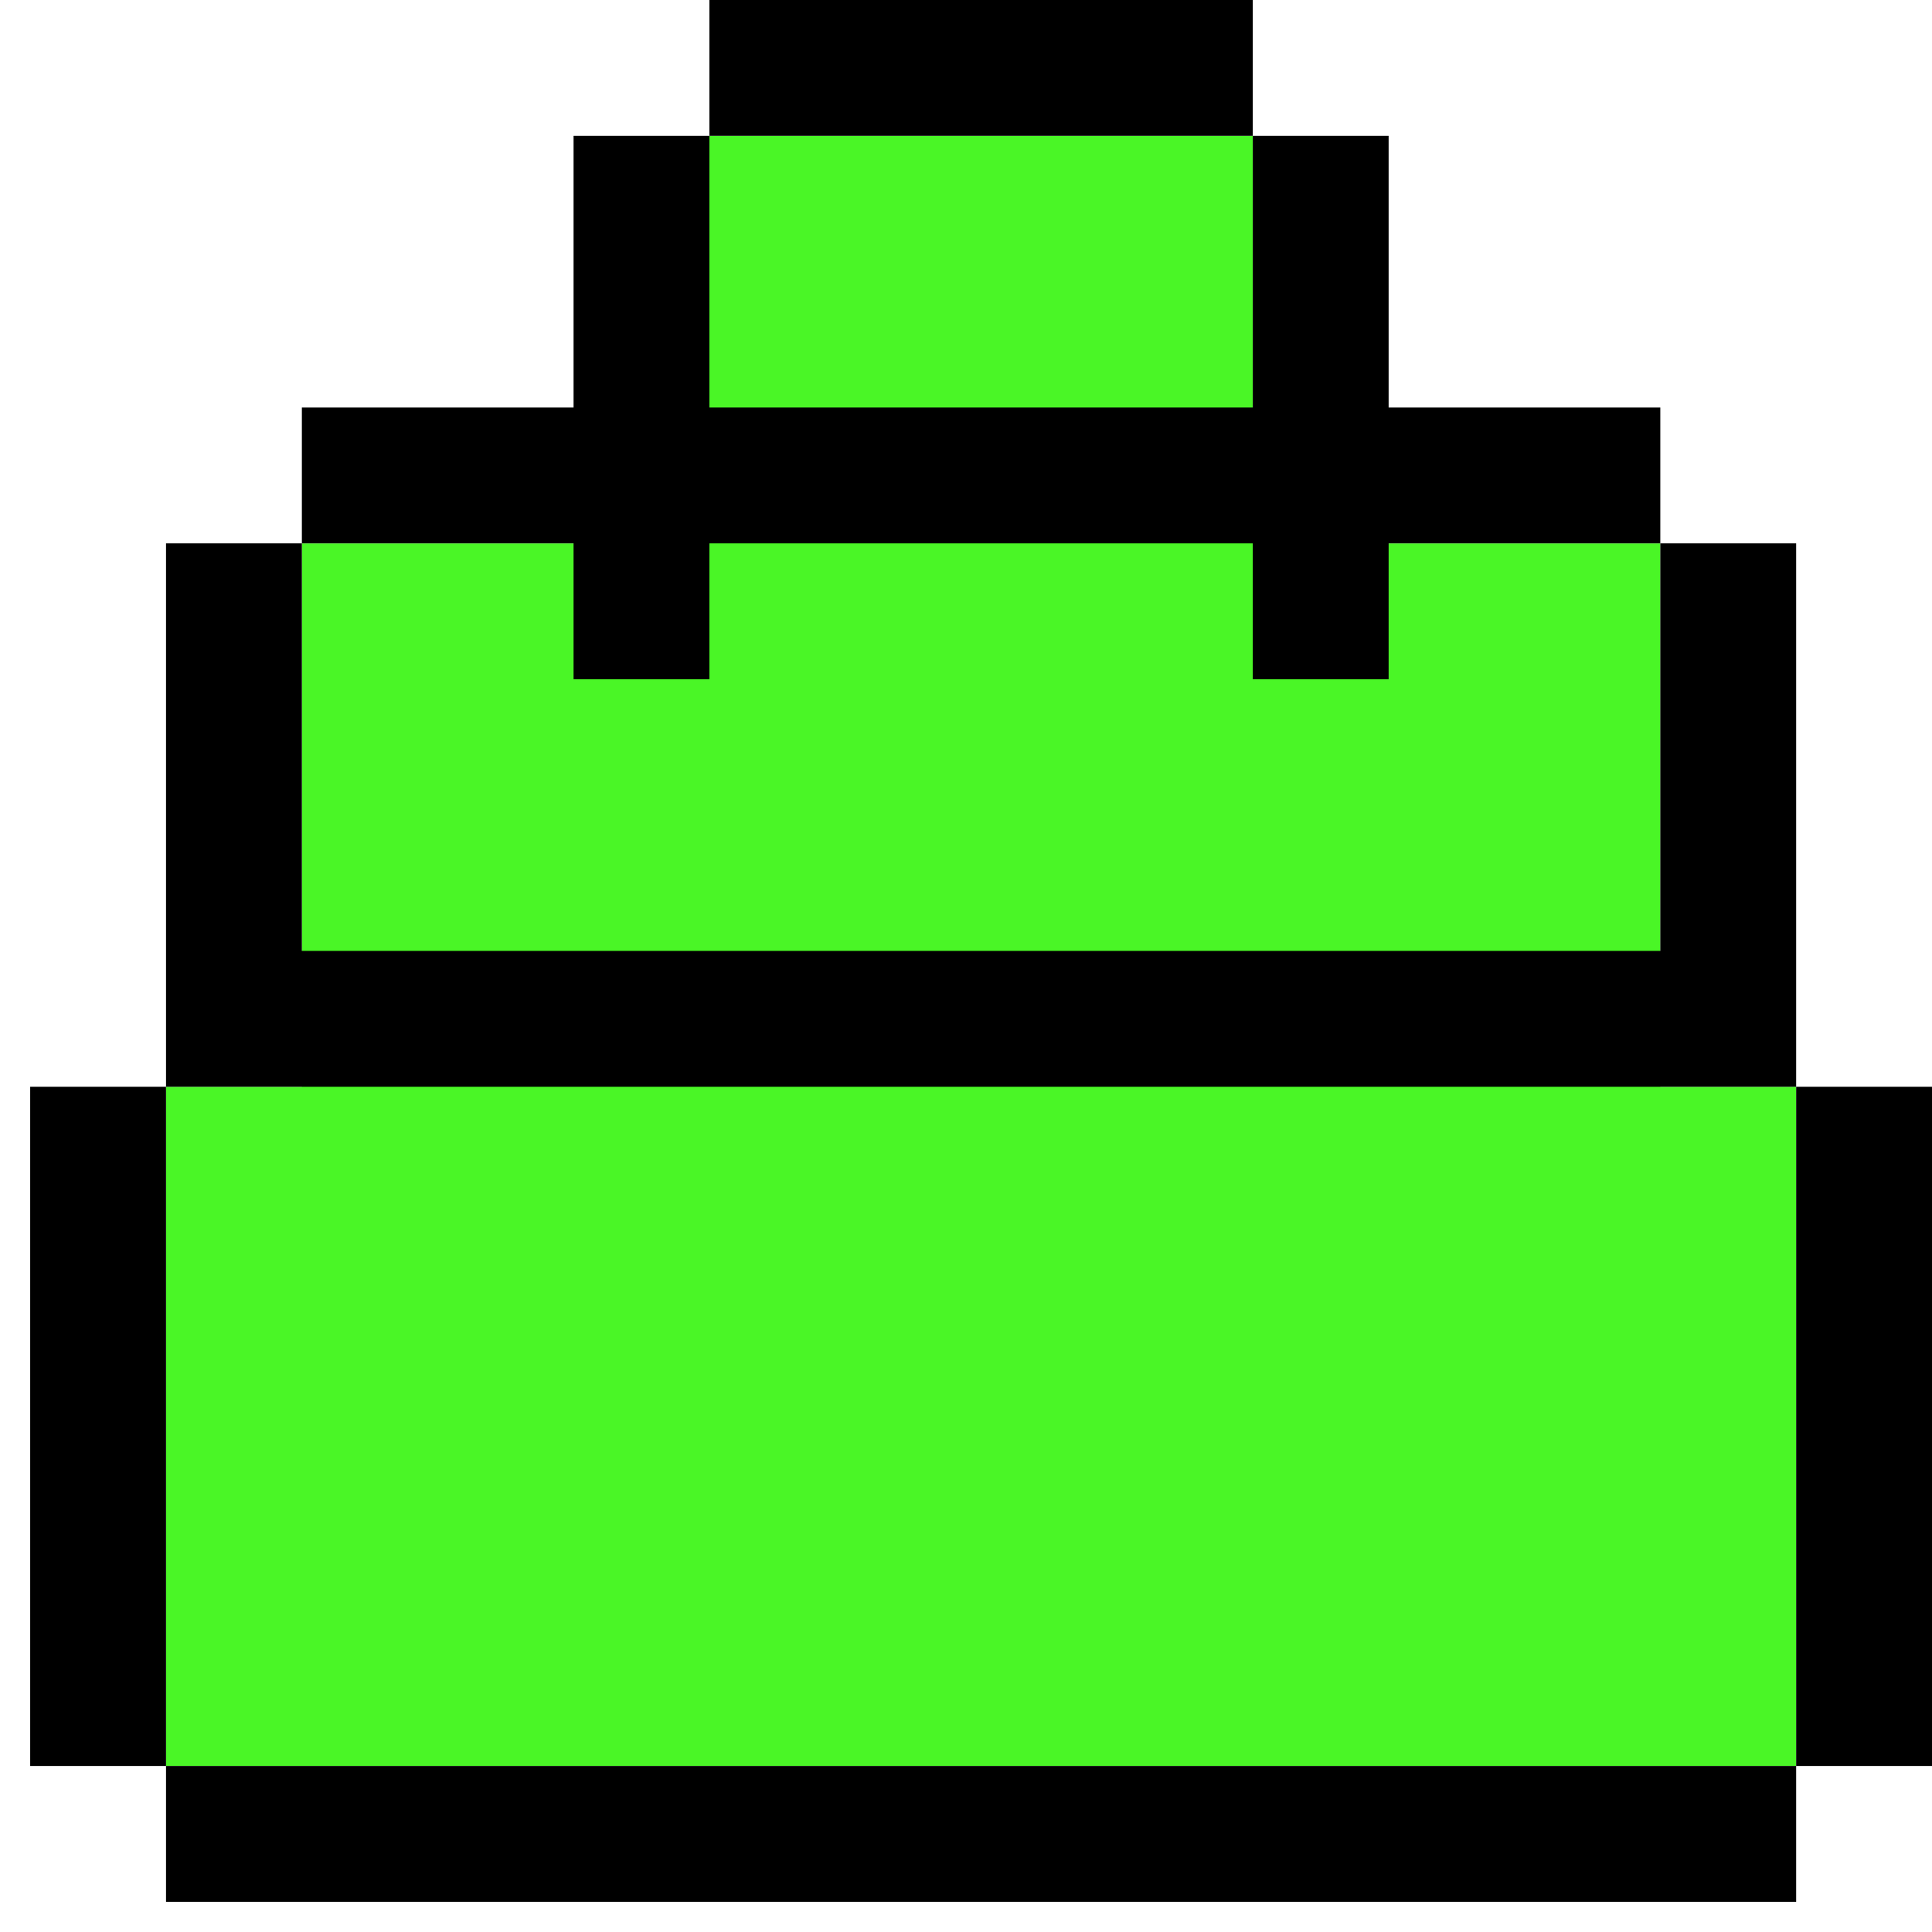 <svg viewBox="0 0 32 32" fill="none" xmlns="http://www.w3.org/2000/svg">
<path d="M2.75 18.001V29.251H29.75V18.001H27.5V9.001H20.75V2.251H11.75V9.001H5V18.001H2.75Z" fill="#4AF626"/>
<path d="M29.75 29.25H32V18H29.75V29.25Z" fill="black"/>
<path d="M2.75 29.25V31.5H29.75V29.25H2.75Z" fill="black"/>
<path d="M2.75 18H0.5V29.25H2.75V18Z" fill="black"/>
<path d="M5 9H2.75V18H29.75V9H27.5V15.75H5V9Z" fill="black"/>
<path d="M11.75 2.25H9.5V6.75H5V9H9.5V11.25H11.75V9H20.75V11.25H23V9H27.5V6.75H23V2.25H20.75V6.75H11.75V2.25Z" fill="black"/>
<path d="M11.75 0V2.25H20.75V0H11.75Z" fill="black"/>
</svg>
